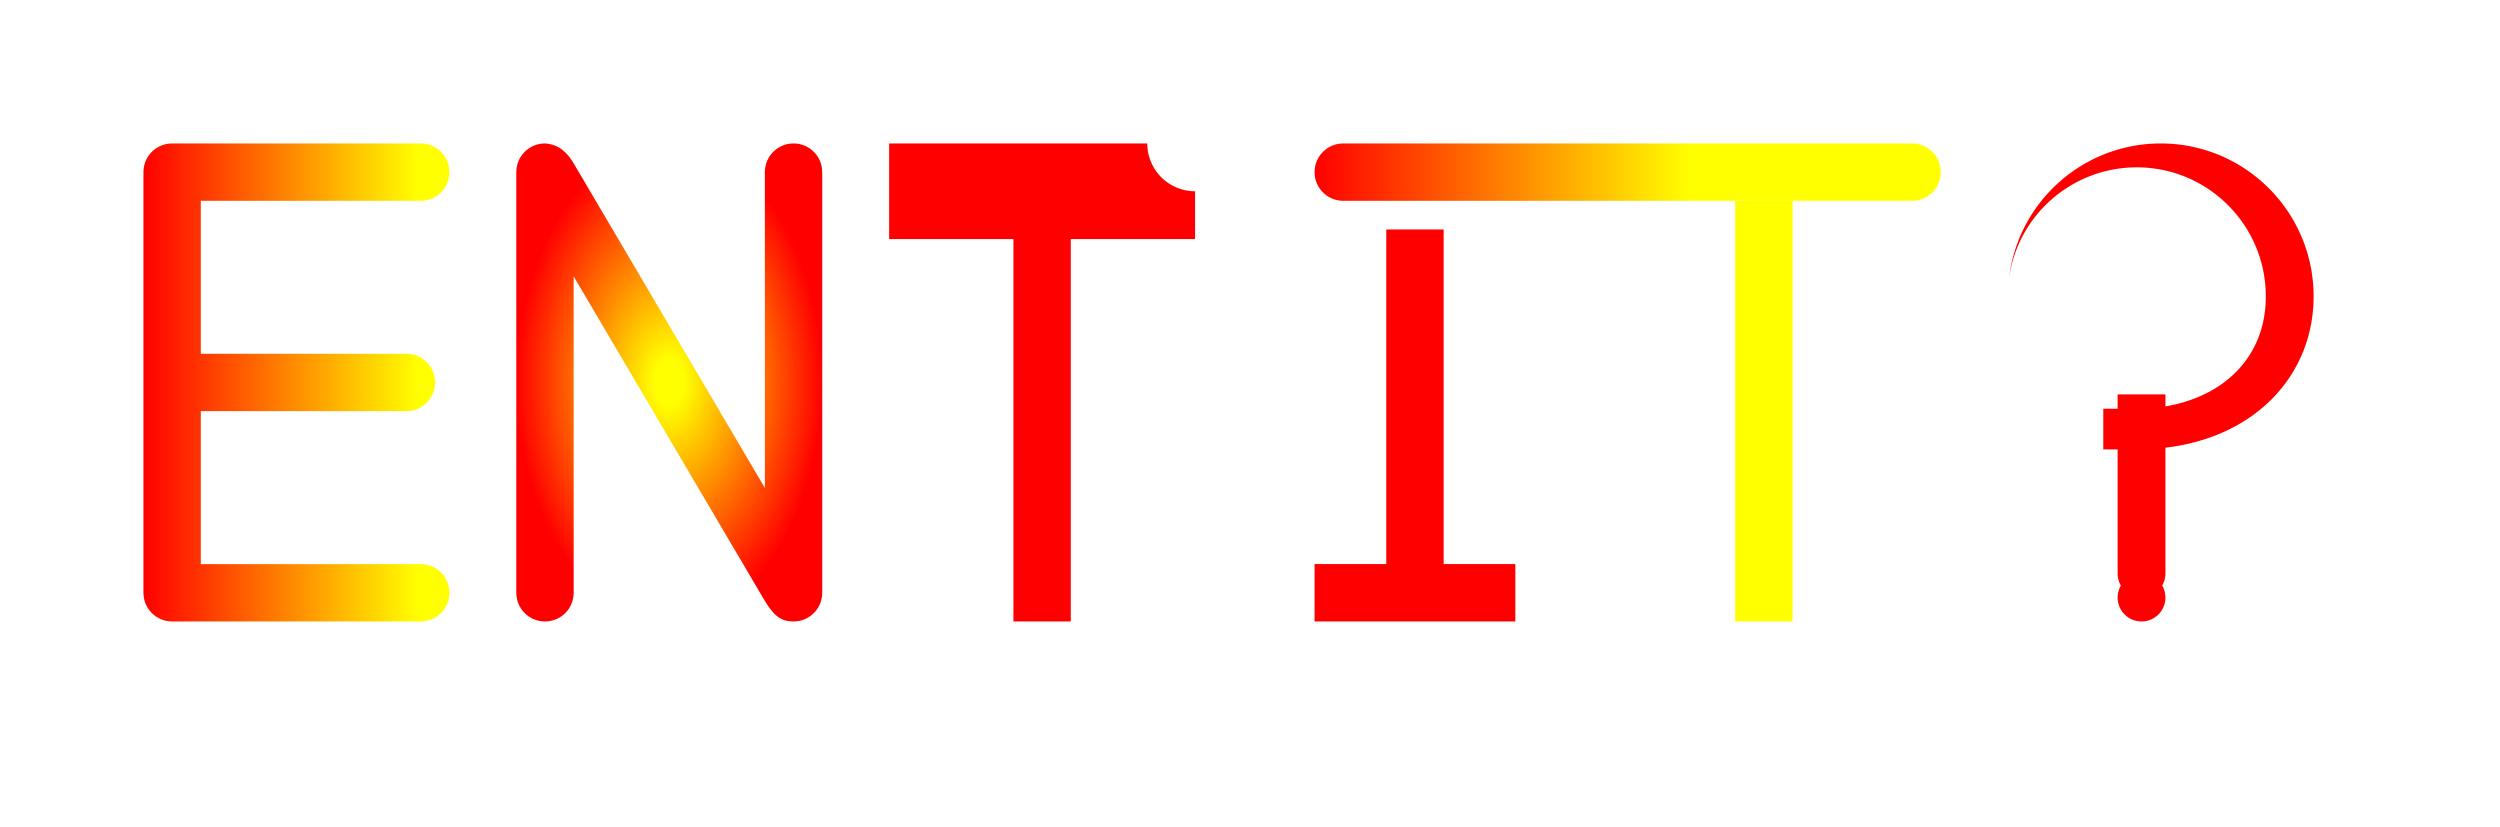 <?xml version="1.0" encoding="UTF-8" standalone="no"?>
<!-- Created with Inkscape (http://www.inkscape.org/) -->

<svg
   width="1046"
   height="346"
   viewBox="0 0 276.754 91.546"
   version="1.1"
   id="svg1"
   inkscape:version="1.3.2 (091e20ef0f, 2023-11-25)"
   sodipodi:docname="Entity_fire.svg"
   xmlns:inkscape="http://www.inkscape.org/namespaces/inkscape"
   xmlns:sodipodi="http://sodipodi.sourceforge.net/DTD/sodipodi-0.dtd"
   xmlns:xlink="http://www.w3.org/1999/xlink"
   xmlns="http://www.w3.org/2000/svg"
   xmlns:svg="http://www.w3.org/2000/svg"
   xmlns:rdf="http://www.w3.org/1999/02/22-rdf-syntax-ns#"
   xmlns:cc="http://creativecommons.org/ns#"
   xmlns:dc="http://purl.org/dc/elements/1.1/">
  <title
     id="title38">Entity</title>
  <sodipodi:namedview
     id="namedview1"
     pagecolor="#ffffff"
     bordercolor="#000000"
     borderopacity="0.25"
     inkscape:showpageshadow="2"
     inkscape:pageopacity="0.0"
     inkscape:pagecheckerboard="0"
     inkscape:deskcolor="#d1d1d1"
     inkscape:document-units="px"
     inkscape:zoom="1"
     inkscape:cx="535.5"
     inkscape:cy="143"
     inkscape:window-width="1920"
     inkscape:window-height="1018"
     inkscape:window-x="-8"
     inkscape:window-y="-8"
     inkscape:window-maximized="1"
     inkscape:current-layer="layer1" />
  <defs
     id="defs1">
    <linearGradient
       id="linearGradient37"
       inkscape:collect="always">
      <stop
         style="stop-color:#ff0000;stop-opacity:1;"
         offset="0"
         id="stop37" />
      <stop
         style="stop-color:#ffff00;stop-opacity:1;"
         offset="0.6"
         id="stop38" />
    </linearGradient>
    <linearGradient
       id="linearGradient31"
       inkscape:collect="always">
      <stop
         style="stop-color:#ffff00;stop-opacity:1;"
         offset="0.095"
         id="stop32" />
      <stop
         style="stop-color:#ff0000;stop-opacity:1;"
         offset="1"
         id="stop33" />
    </linearGradient>
    <linearGradient
       id="swatch31"
       inkscape:swatch="solid">
      <stop
         style="stop-color:#000000;stop-opacity:1;"
         offset="0"
         id="stop31" />
    </linearGradient>
    <linearGradient
       id="linearGradient20"
       inkscape:collect="always">
      <stop
         style="stop-color:#ff0000;stop-opacity:1;"
         offset="0"
         id="stop20" />
      <stop
         style="stop-color:#ffff00;stop-opacity:1;"
         offset="0.9"
         id="stop21" />
    </linearGradient>
    <linearGradient
       inkscape:collect="always"
       xlink:href="#linearGradient20"
       id="linearGradient21"
       x1="0"
       y1="26.458"
       x2="33.867"
       y2="26.458"
       gradientUnits="userSpaceOnUse"
       gradientTransform="translate(20.38,22.88)" />
    <radialGradient
       inkscape:collect="always"
       xlink:href="#linearGradient31"
       id="radialGradient33"
       cx="58.208"
       cy="26.458"
       fx="58.208"
       fy="26.458"
       r="16.933"
       gradientTransform="matrix(1,0,0,1.562,20.38,7.997)"
       gradientUnits="userSpaceOnUse" />
    <linearGradient
       inkscape:collect="always"
       xlink:href="#linearGradient37"
       id="linearGradient38"
       x1="129.646"
       y1="3.175"
       x2="198.967"
       y2="3.175"
       gradientUnits="userSpaceOnUse"
       gradientTransform="translate(20.38,22.88)" />
    <filter
       y="-0.432"
       width="2.071"
       height="1.732"
       x="-0.602"
       inkscape:label="Fire"
       inkscape:menu="Protrusions"
       inkscape:menu-tooltip="Edges of object are on fire"
       style="color-interpolation-filters:sRGB"
       id="filter25">
      <feMorphology
         result="result1"
         radius="2.4"
         operator="dilate"
         id="feMorphology21" />
      <feTurbulence
         baseFrequency="0.09 0.028"
         numOctaves="1"
         id="feTurbulence21" />
      <feColorMatrix
         result="result2"
         values="2 0 0 0 0 0 2 0 0 0 0 0 0 0 0 0 0 0 1 0"
         id="feColorMatrix21" />
      <feDisplacementMap
         result="result4"
         scale="10.319"
         yChannelSelector="G"
         xChannelSelector="R"
         in="result1"
         in2="result2"
         id="feDisplacementMap21" />
      <feFlood
         result="result3"
         flood-opacity="1"
         flood-color="rgb(255,159,54)"
         id="feFlood21" />
      <feMorphology
         radius="3.8"
         result="result7"
         in="result4"
         id="feMorphology22" />
      <feGaussianBlur
         result="result7"
         in="result7"
         stdDeviation="2.4"
         id="feGaussianBlur22" />
      <feComposite
         result="result5"
         in2="result4"
         in="result3"
         operator="in"
         id="feComposite22" />
      <feComposite
         operator="out"
         in2="result7"
         id="feComposite23" />
      <feOffset
         result="result6"
         dy="-7"
         dx="-4.5"
         id="feOffset23" />
      <feGaussianBlur
         result="result7"
         stdDeviation="4.8"
         id="feGaussianBlur23" />
      <feComposite
         in="SourceGraphic"
         in2="result6"
         id="feComposite24" />
      <feComposite
         in2="result7"
         id="feComposite25" />
    </filter>
    <filter
       y="-0.432"
       width="2.071"
       height="1.732"
       x="-0.602"
       inkscape:label="Fire"
       inkscape:menu="Protrusions"
       inkscape:menu-tooltip="Edges of object are on fire"
       style="color-interpolation-filters:sRGB"
       id="filter29">
      <feMorphology
         result="result1"
         radius="2.4"
         operator="dilate"
         id="feMorphology25" />
      <feTurbulence
         baseFrequency="0.09 0.028"
         numOctaves="1"
         id="feTurbulence25" />
      <feColorMatrix
         result="result2"
         values="2 0 0 0 0 0 2 0 0 0 0 0 0 0 0 0 0 0 1 0"
         id="feColorMatrix25" />
      <feDisplacementMap
         result="result4"
         scale="10.319"
         yChannelSelector="G"
         xChannelSelector="R"
         in="result1"
         in2="result2"
         id="feDisplacementMap25" />
      <feFlood
         result="result3"
         flood-opacity="1"
         flood-color="rgb(255,159,54)"
         id="feFlood25" />
      <feMorphology
         radius="3.8"
         result="result7"
         in="result4"
         id="feMorphology26" />
      <feGaussianBlur
         result="result7"
         in="result7"
         stdDeviation="2.4"
         id="feGaussianBlur26" />
      <feComposite
         result="result5"
         in2="result4"
         in="result3"
         operator="in"
         id="feComposite26" />
      <feComposite
         operator="out"
         in2="result7"
         id="feComposite27" />
      <feOffset
         result="result6"
         dy="-7"
         dx="-4.5"
         id="feOffset27" />
      <feGaussianBlur
         result="result7"
         stdDeviation="4.8"
         id="feGaussianBlur27" />
      <feComposite
         in="SourceGraphic"
         in2="result6"
         id="feComposite28" />
      <feComposite
         in2="result7"
         id="feComposite29" />
    </filter>
    <filter
       y="-0.432"
       width="2.071"
       height="1.732"
       x="-0.602"
       inkscape:label="Fire"
       inkscape:menu="Protrusions"
       inkscape:menu-tooltip="Edges of object are on fire"
       style="color-interpolation-filters:sRGB"
       id="filter33">
      <feMorphology
         result="result1"
         radius="2.4"
         operator="dilate"
         id="feMorphology29" />
      <feTurbulence
         baseFrequency="0.09 0.028"
         numOctaves="1"
         id="feTurbulence29" />
      <feColorMatrix
         result="result2"
         values="2 0 0 0 0 0 2 0 0 0 0 0 0 0 0 0 0 0 1 0"
         id="feColorMatrix29" />
      <feDisplacementMap
         result="result4"
         scale="10.319"
         yChannelSelector="G"
         xChannelSelector="R"
         in="result1"
         in2="result2"
         id="feDisplacementMap29" />
      <feFlood
         result="result3"
         flood-opacity="1"
         flood-color="rgb(255,159,54)"
         id="feFlood29" />
      <feMorphology
         radius="3.8"
         result="result7"
         in="result4"
         id="feMorphology30" />
      <feGaussianBlur
         result="result7"
         in="result7"
         stdDeviation="2.4"
         id="feGaussianBlur30" />
      <feComposite
         result="result5"
         in2="result4"
         in="result3"
         operator="in"
         id="feComposite30" />
      <feComposite
         operator="out"
         in2="result7"
         id="feComposite31" />
      <feOffset
         result="result6"
         dy="-7"
         dx="-4.5"
         id="feOffset31" />
      <feGaussianBlur
         result="result7"
         stdDeviation="4.8"
         id="feGaussianBlur31" />
      <feComposite
         in="SourceGraphic"
         in2="result6"
         id="feComposite32" />
      <feComposite
         in2="result7"
         id="feComposite33" />
    </filter>
    <filter
       y="-0.527"
       width="2.631"
       height="1.893"
       x="-0.917"
       inkscape:label="Fire"
       inkscape:menu="Protrusions"
       inkscape:menu-tooltip="Edges of object are on fire"
       style="color-interpolation-filters:sRGB"
       id="filter37">
      <feMorphology
         result="result1"
         radius="2.4"
         operator="dilate"
         id="feMorphology33" />
      <feTurbulence
         baseFrequency="0.09 0.028"
         numOctaves="1"
         id="feTurbulence33" />
      <feColorMatrix
         result="result2"
         values="2 0 0 0 0 0 2 0 0 0 0 0 0 0 0 0 0 0 1 0"
         id="feColorMatrix33" />
      <feDisplacementMap
         result="result4"
         scale="10.319"
         yChannelSelector="G"
         xChannelSelector="R"
         in="result1"
         in2="result2"
         id="feDisplacementMap33" />
      <feFlood
         result="result3"
         flood-opacity="1"
         flood-color="rgb(255,159,54)"
         id="feFlood33" />
      <feMorphology
         radius="3.8"
         result="result7"
         in="result4"
         id="feMorphology34" />
      <feGaussianBlur
         result="result7"
         in="result7"
         stdDeviation="2.4"
         id="feGaussianBlur34" />
      <feComposite
         result="result5"
         in2="result4"
         in="result3"
         operator="in"
         id="feComposite34" />
      <feComposite
         operator="out"
         in2="result7"
         id="feComposite35" />
      <feOffset
         result="result6"
         dy="-7"
         dx="-4.5"
         id="feOffset35" />
      <feGaussianBlur
         result="result7"
         stdDeviation="4.8"
         id="feGaussianBlur35" />
      <feComposite
         in="SourceGraphic"
         in2="result6"
         id="feComposite36" />
      <feComposite
         in2="result7"
         id="feComposite37" />
    </filter>
    <filter
       y="-0.491"
       width="6.71"
       height="1.832"
       x="-3.209"
       inkscape:label="Fire"
       inkscape:menu="Protrusions"
       inkscape:menu-tooltip="Edges of object are on fire"
       style="color-interpolation-filters:sRGB"
       id="filter41">
      <feMorphology
         result="result1"
         radius="2.4"
         operator="dilate"
         id="feMorphology37" />
      <feTurbulence
         baseFrequency="0.09 0.028"
         numOctaves="1"
         id="feTurbulence37" />
      <feColorMatrix
         result="result2"
         values="2 0 0 0 0 0 2 0 0 0 0 0 0 0 0 0 0 0 1 0"
         id="feColorMatrix37" />
      <feDisplacementMap
         result="result4"
         scale="10.319"
         yChannelSelector="G"
         xChannelSelector="R"
         in="result1"
         in2="result2"
         id="feDisplacementMap37" />
      <feFlood
         result="result3"
         flood-opacity="1"
         flood-color="rgb(255,159,54)"
         id="feFlood37" />
      <feMorphology
         radius="3.8"
         result="result7"
         in="result4"
         id="feMorphology38" />
      <feGaussianBlur
         result="result7"
         in="result7"
         stdDeviation="2.4"
         id="feGaussianBlur38" />
      <feComposite
         result="result5"
         in2="result4"
         in="result3"
         operator="in"
         id="feComposite38" />
      <feComposite
         operator="out"
         in2="result7"
         id="feComposite39" />
      <feOffset
         result="result6"
         dy="-7"
         dx="-4.5"
         id="feOffset39" />
      <feGaussianBlur
         result="result7"
         stdDeviation="4.8"
         id="feGaussianBlur39" />
      <feComposite
         in="SourceGraphic"
         in2="result6"
         id="feComposite40" />
      <feComposite
         in2="result7"
         id="feComposite41" />
    </filter>
    <filter
       y="-3.603"
       width="1.523"
       height="7.104"
       x="-0.294"
       inkscape:label="Fire"
       inkscape:menu="Protrusions"
       inkscape:menu-tooltip="Edges of object are on fire"
       style="color-interpolation-filters:sRGB"
       id="filter45">
      <feMorphology
         result="result1"
         radius="2.4"
         operator="dilate"
         id="feMorphology41" />
      <feTurbulence
         baseFrequency="0.09 0.028"
         numOctaves="1"
         id="feTurbulence41" />
      <feColorMatrix
         result="result2"
         values="2 0 0 0 0 0 2 0 0 0 0 0 0 0 0 0 0 0 1 0"
         id="feColorMatrix41" />
      <feDisplacementMap
         result="result4"
         scale="10.319"
         yChannelSelector="G"
         xChannelSelector="R"
         in="result1"
         in2="result2"
         id="feDisplacementMap41" />
      <feFlood
         result="result3"
         flood-opacity="1"
         flood-color="rgb(255,159,54)"
         id="feFlood41" />
      <feMorphology
         radius="3.8"
         result="result7"
         in="result4"
         id="feMorphology42" />
      <feGaussianBlur
         result="result7"
         in="result7"
         stdDeviation="2.4"
         id="feGaussianBlur42" />
      <feComposite
         result="result5"
         in2="result4"
         in="result3"
         operator="in"
         id="feComposite42" />
      <feComposite
         operator="out"
         in2="result7"
         id="feComposite43" />
      <feOffset
         result="result6"
         dy="-7"
         dx="-4.5"
         id="feOffset43" />
      <feGaussianBlur
         result="result7"
         stdDeviation="4.8"
         id="feGaussianBlur43" />
      <feComposite
         in="SourceGraphic"
         in2="result6"
         id="feComposite44" />
      <feComposite
         in2="result7"
         id="feComposite45" />
    </filter>
    <filter
       y="-0.432"
       width="2.075"
       height="1.732"
       x="-0.604"
       inkscape:label="Fire"
       inkscape:menu="Protrusions"
       inkscape:menu-tooltip="Edges of object are on fire"
       style="color-interpolation-filters:sRGB"
       id="filter49">
      <feMorphology
         result="result1"
         radius="2.4"
         operator="dilate"
         id="feMorphology45" />
      <feTurbulence
         baseFrequency="0.09 0.028"
         numOctaves="1"
         id="feTurbulence45" />
      <feColorMatrix
         result="result2"
         values="2 0 0 0 0 0 2 0 0 0 0 0 0 0 0 0 0 0 1 0"
         id="feColorMatrix45" />
      <feDisplacementMap
         result="result4"
         scale="10.319"
         yChannelSelector="G"
         xChannelSelector="R"
         in="result1"
         in2="result2"
         id="feDisplacementMap45" />
      <feFlood
         result="result3"
         flood-opacity="1"
         flood-color="rgb(255,159,54)"
         id="feFlood45" />
      <feMorphology
         radius="3.8"
         result="result7"
         in="result4"
         id="feMorphology46" />
      <feGaussianBlur
         result="result7"
         in="result7"
         stdDeviation="2.4"
         id="feGaussianBlur46" />
      <feComposite
         result="result5"
         in2="result4"
         in="result3"
         operator="in"
         id="feComposite46" />
      <feComposite
         operator="out"
         in2="result7"
         id="feComposite47" />
      <feOffset
         result="result6"
         dy="-7"
         dx="-4.5"
         id="feOffset47" />
      <feGaussianBlur
         result="result7"
         stdDeviation="4.8"
         id="feGaussianBlur47" />
      <feComposite
         in="SourceGraphic"
         in2="result6"
         id="feComposite48" />
      <feComposite
         in2="result7"
         id="feComposite49" />
    </filter>
  </defs>
  <g
     inkscape:label="ENTITY"
     inkscape:groupmode="layer"
     id="layer1">
    <path
       id="path1"
       style="fill:url(#linearGradient21);stroke-width:0.265;filter:url(#filter25)"
       d="m 23.555,22.88 c -0.141,0 -0.278,0.012 -0.414,0.03 a 3.175,3.175 0 0 0 -0.082,0.012 c -0.134,0.021 -0.266,0.048 -0.393,0.085 a 3.175,3.175 0 0 0 -0.007,0.002 c -0.144,0.042 -0.283,0.095 -0.418,0.156 a 3.175,3.175 0 0 0 -0.012,0.006 c -0.135,0.062 -0.264,0.132 -0.388,0.211 a 3.175,3.175 0 0 0 -0.004,0.003 c -0.382,0.246 -0.707,0.57 -0.952,0.952 a 3.175,3.175 0 0 0 -0.003,0.004 c -0.079,0.123 -0.15,0.253 -0.211,0.388 a 3.175,3.175 0 0 0 -0.006,0.012 c -0.061,0.135 -0.114,0.274 -0.156,0.418 a 3.175,3.175 0 0 0 -0.002,0.007 c -0.037,0.128 -0.064,0.259 -0.085,0.393 a 3.175,3.175 0 0 0 -0.012,0.082 c -0.018,0.136 -0.03,0.273 -0.03,0.414 V 72.622 c 0,0.141 0.012,0.278 0.03,0.414 a 3.175,3.175 0 0 0 0.012,0.082 c 0.021,0.134 0.048,0.266 0.085,0.393 a 3.175,3.175 0 0 0 0.002,0.007 c 0.042,0.144 0.095,0.283 0.156,0.418 a 3.175,3.175 0 0 0 0.006,0.012 c 0.062,0.135 0.132,0.264 0.211,0.388 a 3.175,3.175 0 0 0 0.003,0.004 c 0.246,0.382 0.57,0.707 0.952,0.952 a 3.175,3.175 0 0 0 0.004,0.003 c 0.123,0.079 0.253,0.15 0.388,0.211 a 3.175,3.175 0 0 0 0.012,0.006 c 0.135,0.061 0.274,0.114 0.418,0.156 a 3.175,3.175 0 0 0 0.007,0.002 c 0.128,0.037 0.259,0.064 0.393,0.085 a 3.175,3.175 0 0 0 0.082,0.012 c 0.136,0.018 0.273,0.03 0.414,0.03 h 27.517 c 1.759,0 3.175,-1.416 3.175,-3.175 0,-1.759 -1.416,-3.175 -3.175,-3.175 H 26.73 V 52.513 h 22.754 c 1.759,0 3.175,-1.416 3.175,-3.175 0,-1.759 -1.416,-3.175 -3.175,-3.175 H 26.73 V 29.23 h 24.342 c 1.759,0 3.175,-1.416 3.175,-3.175 0,-1.759 -1.416,-3.175 -3.175,-3.175 z"
       inkscape:label="E" />
    <path
       id="rect5"
       style="fill:url(#radialGradient33);stroke-width:0.265;filter:url(#filter29)"
       d="m 64.83,22.88 c -1.759,0 -3.175,1.416 -3.175,3.175 v 46.567 c 0,1.759 1.416,3.175 3.175,3.175 1.759,0 3.175,-1.416 3.175,-3.175 V 37.595 l 20.994,35.641 c 1.094,1.857 1.857,2.561 3.348,2.561 1.759,0 3.175,-1.416 3.175,-3.175 V 26.055 c 0,-1.759 -1.416,-3.175 -3.175,-3.175 -1.759,0 -3.175,1.416 -3.175,3.175 V 61.019 L 68.028,25.124 C 67.307,23.878 66.339,22.966 64.83,22.88 Z"
       inkscape:label="N"
       sodipodi:nodetypes="sssssccsssssccs" />
    <path
       id="rect33"
       style="fill:#ff0000;fill-opacity:1;stroke-width:0.265;filter:url(#filter33)"
       d="m 102.93,22.88 v 10.583 h 13.758 v 42.333 h 6.35 V 33.463 h 13.758 V 28.172 A 5.292,5.292 0 0 1 131.505,22.88 Z"
       inkscape:label="T" />
    <path
       id="rect35"
       style="fill:#ff0000;fill-opacity:1;stroke-width:0.265;filter:url(#filter37)"
       d="m 157.963,32.405 v 37.042 h -7.938 v 6.35 h 7.938 6.35 7.938 v -6.35 h -7.938 V 32.405 Z"
       inkscape:label="_I" />
    <path
       id="rect35-0"
       style="fill:#ffff00;stroke-width:0.265;filter:url(#filter41)"
       d="m 196.592,29.23 h 6.35 v 46.567 h -6.35 z"
       inkscape:label="T-mid" />
    <path
       id="rect37"
       style="fill:url(#linearGradient38);stroke-width:0.265;filter:url(#filter45)"
       d="m 153.201,22.88 h 62.971 c 1.759,0 3.175,1.416 3.175,3.175 0,1.759 -1.416,3.175 -3.175,3.175 h -62.971 c -1.759,0 -3.175,-1.416 -3.175,-3.175 0,-1.759 1.416,-3.175 3.175,-3.175 z"
       inkscape:label="^IT" />
    <path
       id="path39"
       style="fill:#ff0000;fill-opacity:1;stroke-width:0.265;filter:url(#filter49)"
       d="m 243.688,22.88 c -8.556,0.012 -15.759,6.403 -16.788,14.897 1.013,-7.032 7.038,-12.251 14.142,-12.251 7.891,-10e-7 14.287,6.397 14.287,14.287 0,6.799 -4.751,11.111 -11.113,12.174 V 50.661 h -5.292 v 1.587 h -1.587 v 4.498 h 1.587 v 13.758 a 2.646,2.646 0 0 0 0.361,1.323 2.646,2.646 0 0 0 -0.361,1.323 2.646,2.646 0 0 0 2.646,2.646 2.646,2.646 0 0 0 2.646,-2.646 2.646,2.646 0 0 0 -0.359,-1.329 2.646,2.646 0 0 0 0.359,-1.317 V 56.561 c 10.193,-1.21 16.404,-8.246 16.404,-16.748 0,-9.352 -7.581,-16.933 -16.933,-16.933 z"
       inkscape:label="Y" />
  </g>
</svg>
